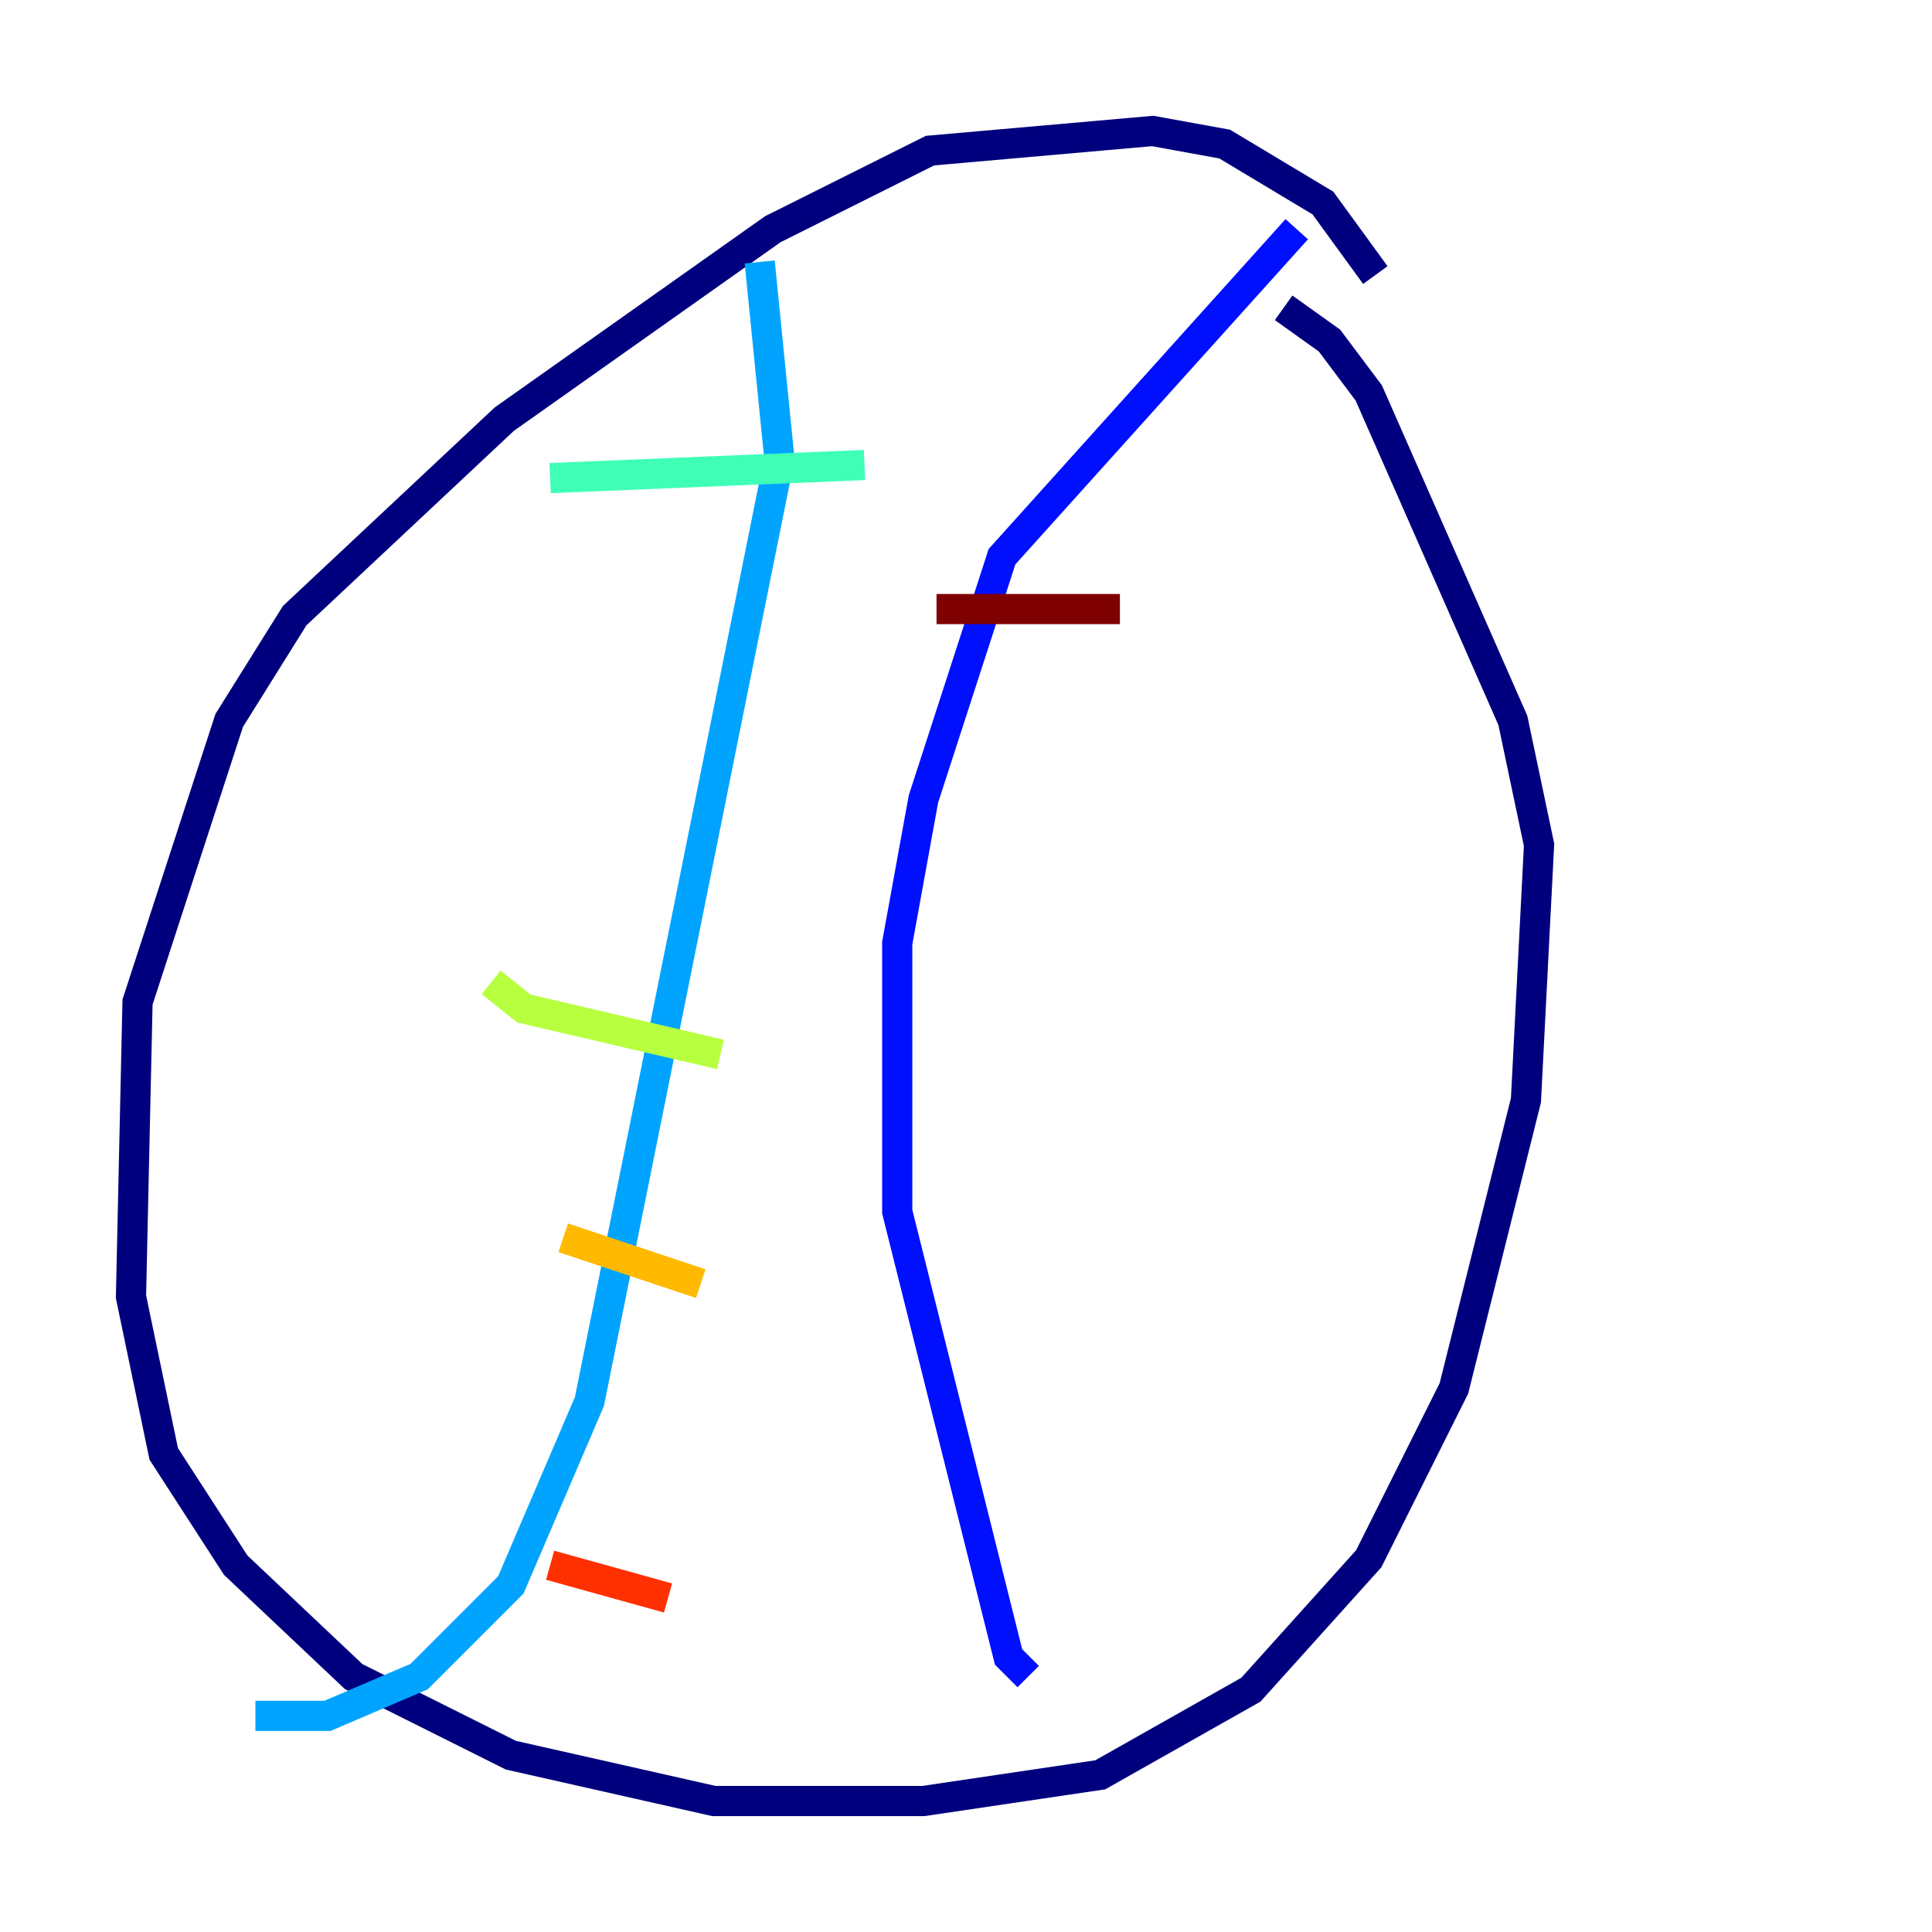 <?xml version="1.0" encoding="utf-8" ?>
<svg baseProfile="tiny" height="128" version="1.2" viewBox="0,0,128,128" width="128" xmlns="http://www.w3.org/2000/svg" xmlns:ev="http://www.w3.org/2001/xml-events" xmlns:xlink="http://www.w3.org/1999/xlink"><defs /><polyline fill="none" points="91.119,18.224 87.647,13.451 81.139,9.546 76.366,8.678 61.614,9.98 51.2,15.186 33.41,27.77 19.525,40.786 15.186,47.729 9.112,66.386 8.678,85.912 10.848,96.325 15.62,103.702 23.43,111.078 33.844,116.285 47.295,119.322 61.18,119.322 72.895,117.586 82.875,111.946 90.685,103.268 96.325,91.986 101.098,72.895 101.966,55.973 100.231,47.729 90.685,26.034 88.081,22.563 85.044,20.393" stroke="#00007f" stroke-width="2" /><polyline fill="none" points="85.912,15.186 66.386,36.881 61.18,52.936 59.444,62.481 59.444,80.271 66.82,109.776 68.122,111.078" stroke="#0010ff" stroke-width="2" /><polyline fill="none" points="50.332,17.356 51.634,30.373 39.051,92.854 33.844,105.003 27.77,111.078 21.695,113.681 16.922,113.681" stroke="#00a4ff" stroke-width="2" /><polyline fill="none" points="36.447,31.675 57.275,30.807" stroke="#3fffb7" stroke-width="2" /><polyline fill="none" points="32.542,65.085 34.712,66.82 47.729,69.858" stroke="#b7ff3f" stroke-width="2" /><polyline fill="none" points="37.315,82.007 46.427,85.044" stroke="#ffb900" stroke-width="2" /><polyline fill="none" points="36.447,103.702 44.258,105.871" stroke="#ff3000" stroke-width="2" /><polyline fill="none" points="62.047,40.352 74.197,40.352" stroke="#7f0000" stroke-width="2" /></svg>